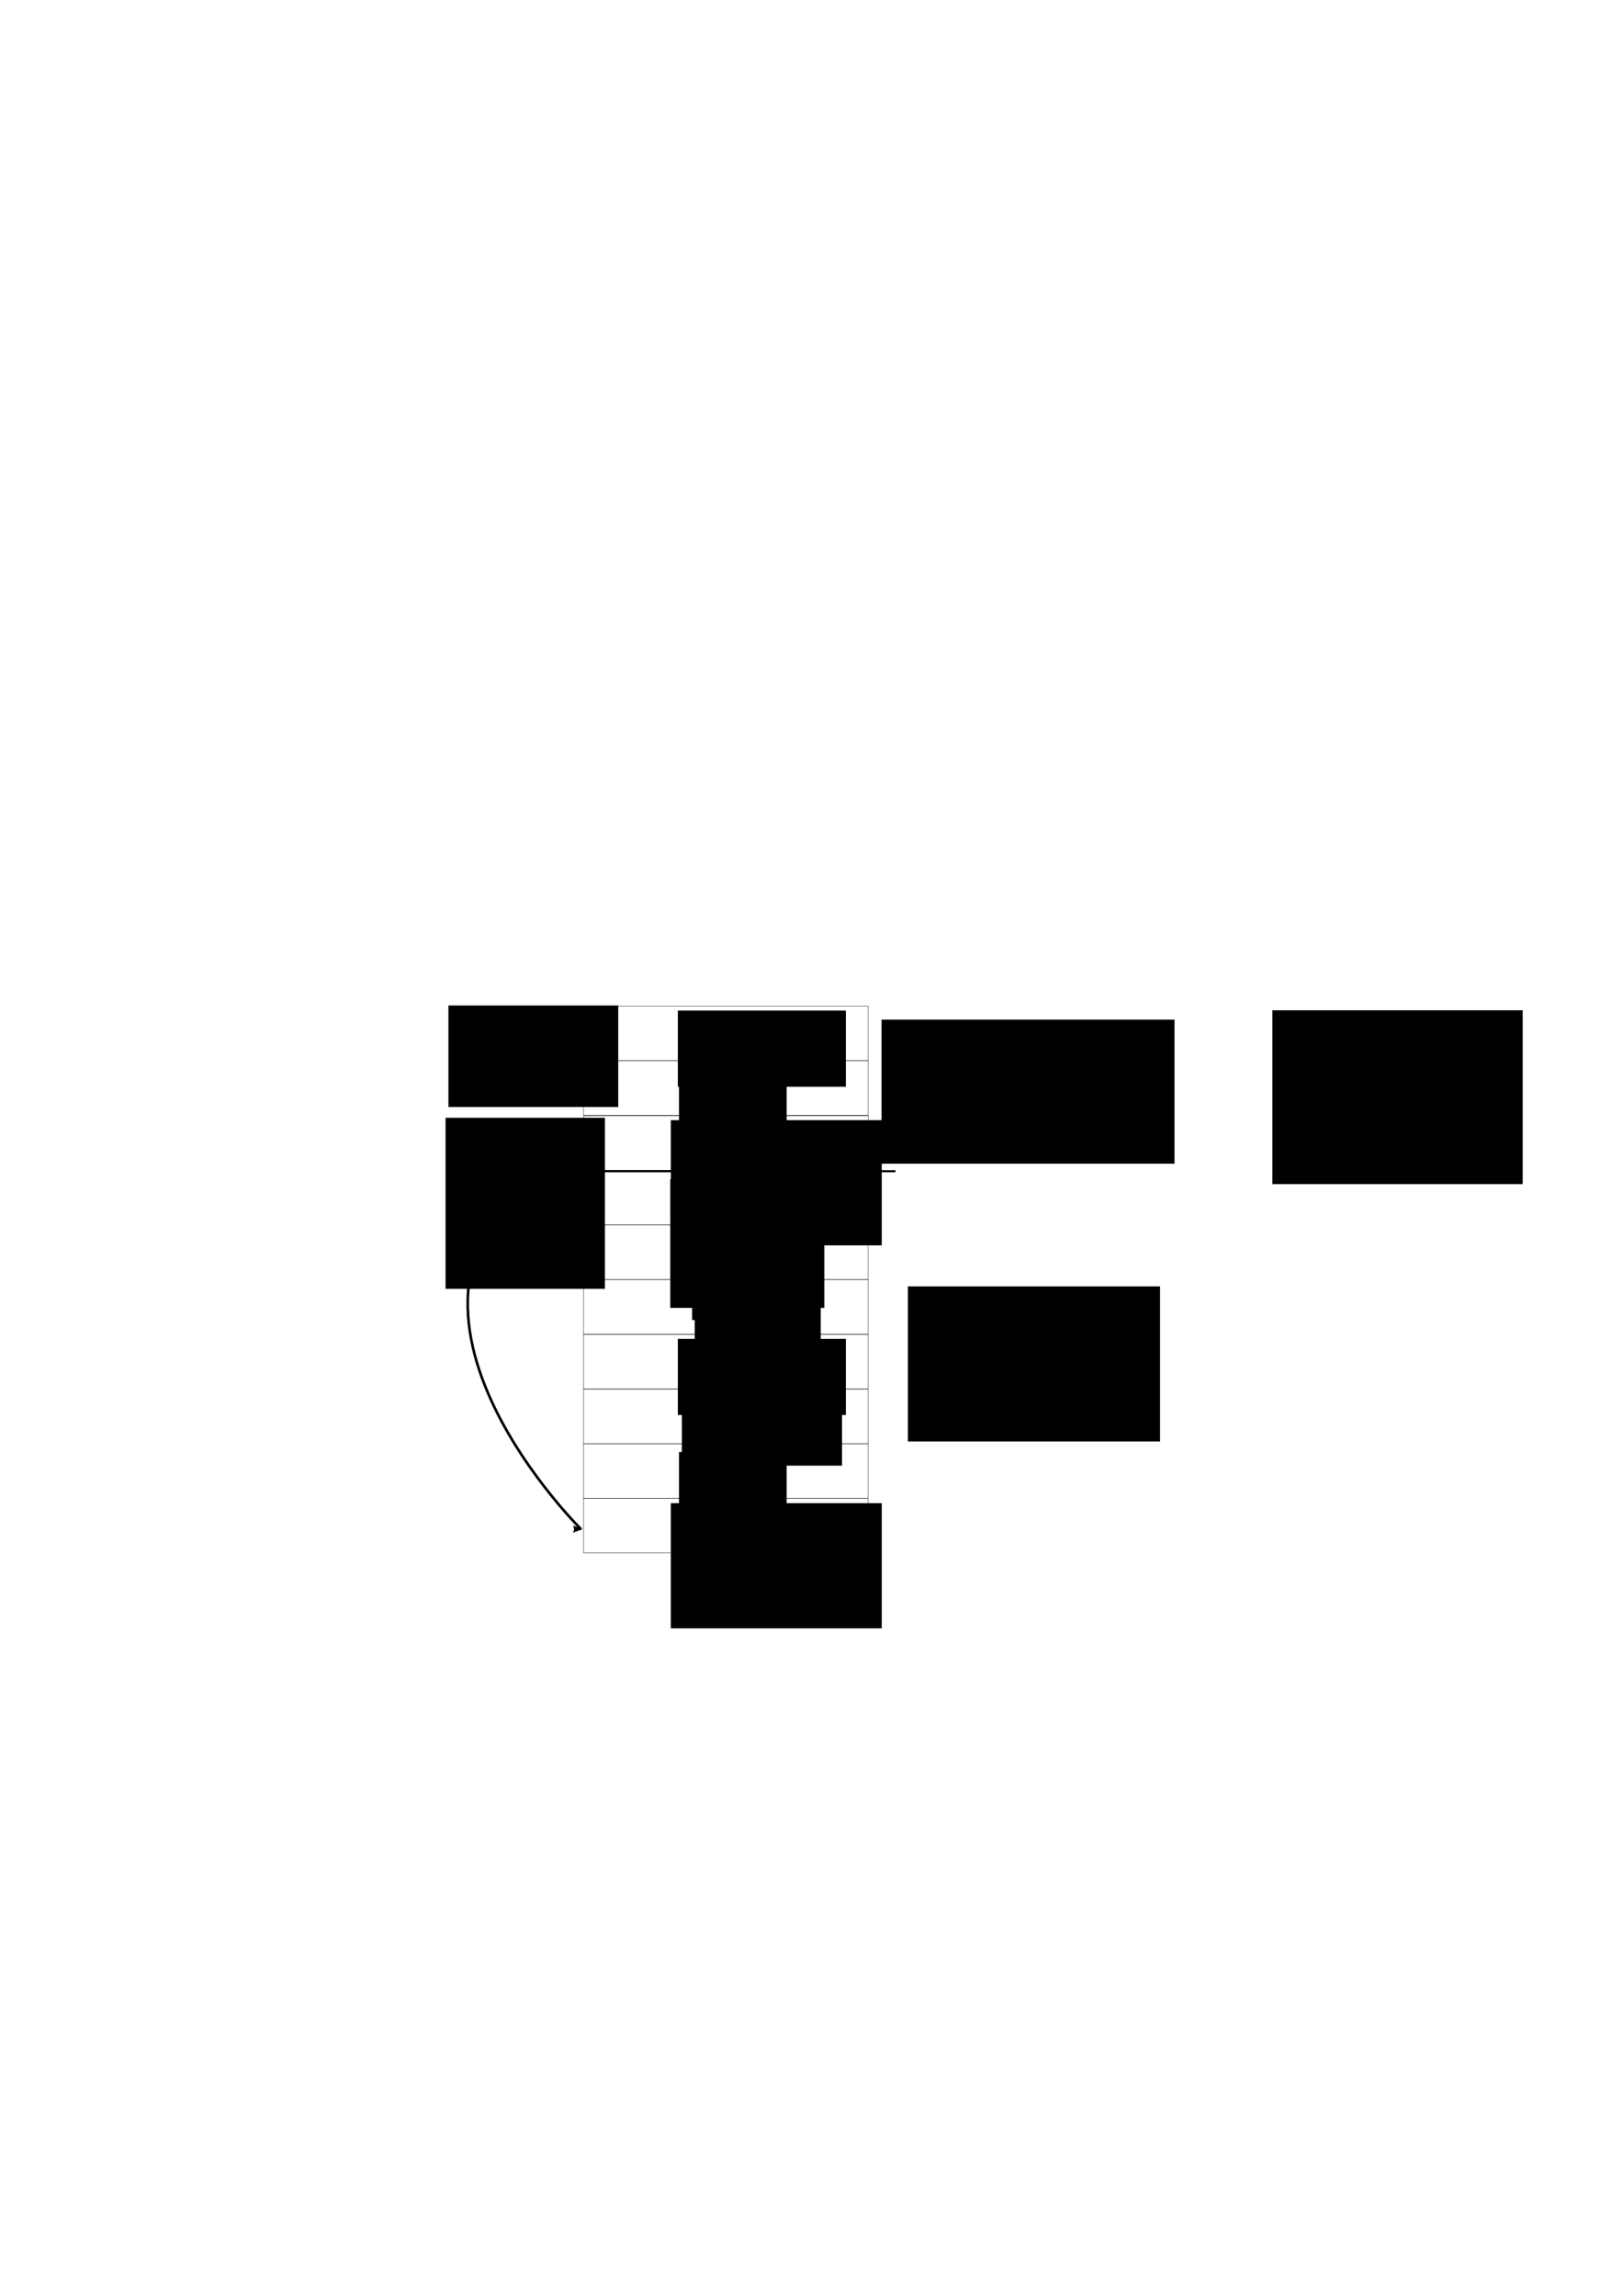 <?xml version="1.0" encoding="UTF-8" standalone="no"?>
<!-- Created with Inkscape (http://www.inkscape.org/) -->

<svg
   xmlns:osb="http://www.openswatchbook.org/uri/2009/osb"
   xmlns:dc="http://purl.org/dc/elements/1.1/"
   xmlns:cc="http://creativecommons.org/ns#"
   xmlns:rdf="http://www.w3.org/1999/02/22-rdf-syntax-ns#"
   xmlns:svg="http://www.w3.org/2000/svg"
   xmlns="http://www.w3.org/2000/svg"
   xmlns:sodipodi="http://sodipodi.sourceforge.net/DTD/sodipodi-0.dtd"
   xmlns:inkscape="http://www.inkscape.org/namespaces/inkscape"
   width="210mm"
   height="297mm"
   viewBox="0 0 210 297"
   version="1.1"
   id="svg8"
   inkscape:version="0.92.4 (5da689c313, 2019-01-14)"
   sodipodi:docname="Stack_Frame.svg">
  <defs
     id="defs2">
    <marker
       inkscape:isstock="true"
       style="overflow:visible;"
       id="marker1238"
       refX="0.0"
       refY="0.0"
       orient="auto"
       inkscape:stockid="Arrow2Mend">
      <path
         transform="scale(0.6) rotate(180) translate(0,0)"
         d="M 8.719,4.034 L -2.207,0.016 L 8.719,-4.002 C 6.973,-1.63 6.983,1.616 8.719,4.034 z "
         style="fill-rule:evenodd;stroke-width:0.625;stroke-linejoin:round;stroke:#000000;stroke-opacity:1;fill:#000000;fill-opacity:1"
         id="path1236" />
    </marker>
    <marker
       inkscape:stockid="Arrow2Mend"
       orient="auto"
       refY="0.0"
       refX="0.0"
       id="Arrow2Mend"
       style="overflow:visible;"
       inkscape:isstock="true"
       inkscape:collect="always">
      <path
         id="path969"
         style="fill-rule:evenodd;stroke-width:0.625;stroke-linejoin:round;stroke:#000000;stroke-opacity:1;fill:#000000;fill-opacity:1"
         d="M 8.719,4.034 L -2.207,0.016 L 8.719,-4.002 C 6.973,-1.63 6.983,1.616 8.719,4.034 z "
         transform="scale(0.6) rotate(180) translate(0,0)" />
    </marker>
    <marker
       inkscape:stockid="Arrow2Lend"
       orient="auto"
       refY="0.0"
       refX="0.0"
       id="Arrow2Lend"
       style="overflow:visible;"
       inkscape:isstock="true">
      <path
         id="path6677"
         style="fill-rule:evenodd;stroke-width:0.625;stroke-linejoin:round;stroke:#000000;stroke-opacity:1;fill:#000000;fill-opacity:1"
         d="M 8.719,4.034 L -2.207,0.016 L 8.719,-4.002 C 6.973,-1.63 6.983,1.616 8.719,4.034 z "
         transform="scale(1.1) rotate(180) translate(1,0)" />
    </marker>
    <marker
       inkscape:stockid="Arrow1Lend"
       orient="auto"
       refY="0.0"
       refX="0.0"
       id="Arrow1Lend"
       style="overflow:visible;"
       inkscape:isstock="true">
      <path
         id="path6659"
         d="M 0.0,0.0 L 5.0,-5.0 L -12.5,0.0 L 5.0,5.0 L 0.0,0.0 z "
         style="fill-rule:evenodd;stroke:#000000;stroke-width:1pt;stroke-opacity:1;fill:#000000;fill-opacity:1"
         transform="scale(0.8) rotate(180) translate(12.5,0)" />
    </marker>
    <linearGradient
       id="linearGradient4593"
       osb:paint="gradient">
      <stop
         style="stop-color:#000000;stop-opacity:1;"
         offset="0"
         id="stop4589" />
      <stop
         style="stop-color:#000000;stop-opacity:0;"
         offset="1"
         id="stop4591" />
    </linearGradient>
  </defs>
  <sodipodi:namedview
     id="base"
     pagecolor="#ffffff"
     bordercolor="#666666"
     borderopacity="1.0"
     inkscape:pageopacity="0.0"
     inkscape:pageshadow="2"
     inkscape:zoom="1.4"
     inkscape:cx="116.23364"
     inkscape:cy="547.46692"
     inkscape:document-units="mm"
     inkscape:current-layer="layer1"
     showgrid="false"
     inkscape:window-width="1920"
     inkscape:window-height="1015"
     inkscape:window-x="1919"
     inkscape:window-y="0"
     inkscape:window-maximized="1" />
  <g
     inkscape:label="Layer 1"
     inkscape:groupmode="layer"
     id="layer1">
    <flowRoot
       xml:space="preserve"
       id="flowRoot6088"
       style="font-style:normal;font-weight:normal;font-size:40px;line-height:1.25;font-family:sans-serif;letter-spacing:0px;word-spacing:0px;fill:#000000;fill-opacity:1;stroke:none"
       transform="scale(0.265)"><flowRegion
         id="flowRegion6090"><rect
           id="rect6092"
           width="122.228"
           height="84.853"
           x="621.244"
           y="493.195" /></flowRegion><flowPara
         id="flowPara6094">retaddr</flowPara></flowRoot>    <g
       id="g1771"
       inkscape:export-xdpi="300"
       inkscape:export-ydpi="300">
      <g
         id="g1681">
        <path
           style="fill:none;stroke:#000000;stroke-width:0.34px;stroke-linecap:butt;stroke-linejoin:miter;stroke-opacity:1;marker-end:url(#Arrow2Lend)"
           d="m 75.618,148.025 c -33.716,16.953 -0.441,49.791 -0.441,49.791"
           id="path6654"
           inkscape:connector-curvature="0" />
        <g
           id="g7052">
          <g
             id="g6634">
            <g
               id="g6046"
               transform="matrix(0.423,0,0,0.423,49.144,129.786)">
              <rect
                 style="fill:none;stroke:#000000;stroke-width:0.114;stroke-opacity:1"
                 y="151.413"
                 x="62.332"
                 height="16.721"
                 width="87.013"
                 id="rect3713-35" />
              <flowRoot
                 transform="matrix(0.265,0,0,0.265,72.422,147.473)"
                 style="font-style:normal;font-weight:normal;font-size:40px;line-height:1.25;font-family:sans-serif;letter-spacing:0px;word-spacing:0px;fill:#000000;fill-opacity:1;stroke:none;stroke-opacity:1"
                 id="flowRoot4573"
                 xml:space="preserve"><flowRegion
                   style="stroke:none;stroke-opacity:1"
                   id="flowRegion4575"><rect
                     style="stroke:none;stroke-opacity:1"
                     y="20.443"
                     x="62.629"
                     height="144.452"
                     width="243.447"
                     id="rect4577" /></flowRegion><flowPara
                   style="stroke:none;stroke-opacity:1"
                   id="flowPara4579">dynlink</flowPara></flowRoot>            </g>
            <g
               id="g6109"
               transform="matrix(0.423,0,0,0.423,49.144,129.786)">
              <rect
                 style="fill:none;stroke:#000000;stroke-width:0.114;stroke-opacity:1"
                 y="134.692"
                 x="62.332"
                 height="16.721"
                 width="87.013"
                 id="rect3713-62" />
              <flowRoot
                 transform="matrix(0.265,0,0,0.265,87.764,127.018)"
                 style="font-style:normal;font-weight:normal;font-size:40px;line-height:1.25;font-family:sans-serif;letter-spacing:0px;word-spacing:0px;fill:#000000;fill-opacity:1;stroke:none"
                 id="flowRoot6048"
                 xml:space="preserve"><flowRegion
                   id="flowRegion6050"><rect
                     y="38.626"
                     x="14.142"
                     height="115.157"
                     width="124.249"
                     id="rect6052" /></flowRegion><flowPara
                   id="flowPara6054">local0</flowPara></flowRoot>            </g>
            <g
               id="g6116"
               transform="matrix(0.423,0,0,0.423,49.144,129.786)">
              <rect
                 style="fill:none;stroke:#000000;stroke-width:0.114;stroke-opacity:1"
                 y="117.972"
                 x="62.332"
                 height="16.721"
                 width="87.013"
                 id="rect3713-5" />
              <flowRoot
                 transform="matrix(0.265,0,0,0.265,32.963,105.754)"
                 style="font-style:normal;font-weight:normal;font-size:40px;line-height:1.25;font-family:sans-serif;letter-spacing:0px;word-spacing:0px;fill:#000000;fill-opacity:1;stroke:none"
                 id="flowRoot6056"
                 xml:space="preserve"><flowRegion
                   id="flowRegion6058"><rect
                     y="55.799"
                     x="224.254"
                     height="78.792"
                     width="184.858"
                     id="rect6060" /></flowRegion><flowPara
                   id="flowPara6062">local1</flowPara></flowRoot>            </g>
            <g
               id="g6123"
               transform="matrix(0.423,0,0,0.423,49.144,129.786)">
              <rect
                 style="fill:none;stroke:#000000;stroke-width:0.114;stroke-opacity:1"
                 y="101.251"
                 x="62.332"
                 height="16.721"
                 width="87.013"
                 id="rect3713-7" />
              <flowRoot
                 transform="matrix(0.265,0,0,0.265,-29.027,89.458)"
                 style="font-style:normal;font-weight:normal;font-size:40px;line-height:1.25;font-family:sans-serif;letter-spacing:0px;word-spacing:0px;fill:#000000;fill-opacity:1;stroke:none"
                 id="flowRoot6064"
                 xml:space="preserve"><flowRegion
                   id="flowRegion6066"><rect
                     y="49.738"
                     x="453.558"
                     height="87.883"
                     width="193.949"
                     id="rect6068" /></flowRegion><flowPara
                   id="flowPara6070">temp0</flowPara></flowRoot>            </g>
            <g
               id="g6130"
               transform="matrix(0.423,0,0,0.423,49.144,129.786)">
              <rect
                 style="fill:none;stroke:#000000;stroke-width:0.114;stroke-opacity:1"
                 y="84.53"
                 x="62.332"
                 height="16.721"
                 width="87.013"
                 id="rect3713-6" />
              <flowRoot
                 transform="matrix(0.265,0,0,0.265,-70.71,39.002)"
                 style="font-style:normal;font-weight:normal;font-size:40px;line-height:1.25;font-family:sans-serif;letter-spacing:0px;word-spacing:0px;fill:#000000;fill-opacity:1;stroke:none"
                 id="flowRoot6072"
                 xml:space="preserve"><flowRegion
                   id="flowRegion6074"><rect
                     y="177.017"
                     x="630.335"
                     height="151.523"
                     width="145.462"
                     id="rect6076" /></flowRegion><flowPara
                   id="flowPara6078">arg1</flowPara></flowRoot>            </g>
            <g
               id="g6137"
               transform="matrix(0.423,0,0,0.423,49.144,129.786)">
              <rect
                 style="fill:none;stroke:#000000;stroke-width:0.114;stroke-opacity:1"
                 y="67.809"
                 x="62.332"
                 height="16.721"
                 width="87.013"
                 id="rect3713-3" />
              <flowRoot
                 transform="matrix(0.265,0,0,0.265,-67.758,-27.132)"
                 style="font-style:normal;font-weight:normal;font-size:40px;line-height:1.25;font-family:sans-serif;letter-spacing:0px;word-spacing:0px;fill:#000000;fill-opacity:1;stroke:none"
                 id="flowRoot6080"
                 xml:space="preserve"><flowRegion
                   id="flowRegion6082"><rect
                     y="363.895"
                     x="616.193"
                     height="104.046"
                     width="135.36"
                     id="rect6084" /></flowRegion><flowPara
                   id="flowPara6086">arg0</flowPara></flowRoot>            </g>
            <g
               id="g6144"
               transform="matrix(0.423,0,0,0.423,49.144,129.786)">
              <rect
                 style="fill:none;stroke:#000000;stroke-width:0.114;stroke-opacity:1"
                 y="51.088"
                 x="62.332"
                 height="16.721"
                 width="87.013"
                 id="rect3713" />
              <flowRoot
                 transform="matrix(0.265,0,0,0.265,-66.409,-62.157)"
                 style="font-style:normal;font-weight:normal;font-size:40px;line-height:1.25;font-family:sans-serif;letter-spacing:0px;word-spacing:0px;fill:#000000;fill-opacity:1;stroke:none"
                 id="flowRoot6096"
                 xml:space="preserve"><flowRegion
                   id="flowRegion6098"><rect
                     y="437.636"
                     x="585.888"
                     height="148.492"
                     width="177.787"
                     id="rect6100" /></flowRegion><flowPara
                   id="flowPara6102">retaddr</flowPara></flowRoot>            </g>
            <path
               style="fill:none;stroke:#000000;stroke-width:0.265px;stroke-linecap:butt;stroke-linejoin:miter;stroke-opacity:1"
               d="M 72.022,151.52 H 115.867"
               id="path6333"
               inkscape:connector-curvature="0" />
          </g>
          <flowRoot
             transform="matrix(0.19,0,0,0.19,35.227,45.074)"
             style="font-style:normal;font-weight:normal;font-size:40px;line-height:1.25;font-family:sans-serif;letter-spacing:0px;word-spacing:0px;fill:#000000;fill-opacity:1;stroke:none"
             id="flowRoot6964"
             xml:space="preserve"><flowRegion
               id="flowRegion6966"><rect
                 y="638.657"
                 x="432.85"
                 height="105.561"
                 width="171.726"
                 id="rect6968" /></flowRegion><flowPara
               id="flowPara6970">Calling Function</flowPara></flowRoot>        </g>
        <g
           id="g1520">
          <g
             id="g1494">
            <g
               id="g1473">
              <g
                 transform="matrix(0.423,0,0,0.423,49.144,80.241)"
                 id="g6046-1">
                <flowRoot
                   xml:space="preserve"
                   id="flowRoot4573-7"
                   style="font-style:normal;font-weight:normal;font-size:40px;line-height:1.25;font-family:sans-serif;letter-spacing:0px;word-spacing:0px;fill:#000000;fill-opacity:1;stroke:none;stroke-opacity:1"
                   transform="matrix(0.265,0,0,0.265,72.422,147.473)"><flowRegion
                     id="flowRegion4575-0"
                     style="stroke:none;stroke-opacity:1"><rect
                       id="rect4577-9"
                       width="243.447"
                       height="144.452"
                       x="62.629"
                       y="20.443"
                       style="stroke:none;stroke-opacity:1" /></flowRegion><flowPara
                     id="flowPara4579-3"
                     style="stroke:none;stroke-opacity:1">dynlink</flowPara></flowRoot>              </g>
              <rect
                 id="rect3713-35-2"
                 width="36.832"
                 height="7.078"
                 x="75.529"
                 y="144.334"
                 style="fill:none;stroke:#000000;stroke-width:0.048;stroke-opacity:1" />
            </g>
            <g
               id="g6109-6"
               transform="matrix(0.423,0,0,0.423,49.144,80.241)">
              <rect
                 style="fill:none;stroke:#000000;stroke-width:0.114;stroke-opacity:1"
                 y="134.692"
                 x="62.332"
                 height="16.721"
                 width="87.013"
                 id="rect3713-62-0" />
              <flowRoot
                 transform="matrix(0.265,0,0,0.265,87.764,127.018)"
                 style="font-style:normal;font-weight:normal;font-size:40px;line-height:1.25;font-family:sans-serif;letter-spacing:0px;word-spacing:0px;fill:#000000;fill-opacity:1;stroke:none"
                 id="flowRoot6048-6"
                 xml:space="preserve"><flowRegion
                   id="flowRegion6050-2"><rect
                     y="38.626"
                     x="14.142"
                     height="115.157"
                     width="124.249"
                     id="rect6052-6" /></flowRegion><flowPara
                   id="flowPara6054-1">local0</flowPara></flowRoot>            </g>
            <g
               id="g6123-3"
               transform="matrix(0.423,0,0,0.423,49.144,87.319)">
              <rect
                 style="fill:none;stroke:#000000;stroke-width:0.114;stroke-opacity:1"
                 y="101.251"
                 x="62.332"
                 height="16.721"
                 width="87.013"
                 id="rect3713-7-7" />
              <flowRoot
                 transform="matrix(0.265,0,0,0.265,-29.027,89.458)"
                 style="font-style:normal;font-weight:normal;font-size:40px;line-height:1.25;font-family:sans-serif;letter-spacing:0px;word-spacing:0px;fill:#000000;fill-opacity:1;stroke:none"
                 id="flowRoot6064-5"
                 xml:space="preserve"><flowRegion
                   id="flowRegion6066-9"><rect
                     y="49.738"
                     x="453.558"
                     height="87.883"
                     width="193.949"
                     id="rect6068-2" /></flowRegion><flowPara
                   id="flowPara6070-2">temp0</flowPara></flowRoot>            </g>
          </g>
          <flowRoot
             transform="matrix(0.18,0,0,0.18,34.422,41.674)"
             style="font-style:normal;font-weight:normal;font-size:40px;line-height:1.25;font-family:sans-serif;letter-spacing:0px;word-spacing:0px;fill:#000000;fill-opacity:1;stroke:none"
             id="flowRoot6972"
             xml:space="preserve"><flowRegion
               id="flowRegion6974"><rect
                 y="501.276"
                 x="442.447"
                 height="103.541"
                 width="210.617"
                 id="rect6976" /></flowRegion><flowPara
               id="flowPara6980">Callee Function</flowPara></flowRoot>        </g>
      </g>
      <g
         id="g1360">
        <flowRoot
           xml:space="preserve"
           id="flowRoot922"
           style="font-style:normal;font-weight:normal;font-size:40px;line-height:1.25;font-family:sans-serif;letter-spacing:0px;word-spacing:0px;fill:#000000;fill-opacity:1;stroke:none"
           transform="matrix(0.157,0,0,0.15,53.37,87.896)"><flowRegion
             id="flowRegion924"><rect
               id="rect926"
               width="131.32"
               height="147.482"
               x="27.274"
               y="378.037" /></flowRegion><flowPara
             id="flowPara928">FP</flowPara></flowRoot>        <path
           style="fill:none;stroke:#000000;stroke-width:0.258;stroke-linecap:butt;stroke-linejoin:miter;stroke-miterlimit:4;stroke-dasharray:none;stroke-opacity:1;marker-end:url(#Arrow2Mend)"
           d="M 65.347,147.864 H 75.637"
           id="path938"
           inkscape:connector-curvature="0" />
      </g>
      <g
         id="g1347">
        <flowRoot
           xml:space="preserve"
           id="flowRoot930"
           style="font-style:normal;font-weight:normal;font-size:40px;line-height:1.25;font-family:sans-serif;letter-spacing:0px;word-spacing:0px;fill:#000000;fill-opacity:1;stroke:none"
           transform="matrix(0.146,0,0,0.146,25.278,80.784)"><flowRegion
             id="flowRegion932"><rect
               id="rect934"
               width="150.513"
               height="89.904"
               x="224.254"
               y="337.631" /></flowRegion><flowPara
             id="flowPara936">SP</flowPara></flowRoot>        <path
           style="fill:none;stroke:#000000;stroke-width:0.265;stroke-linecap:butt;stroke-linejoin:miter;stroke-opacity:1;stroke-miterlimit:4;stroke-dasharray:none;marker-end:url(#marker1238)"
           d="m 65.481,133.565 h 9.889"
           id="path940"
           inkscape:connector-curvature="0" />
      </g>
    </g>
  </g>
</svg>
